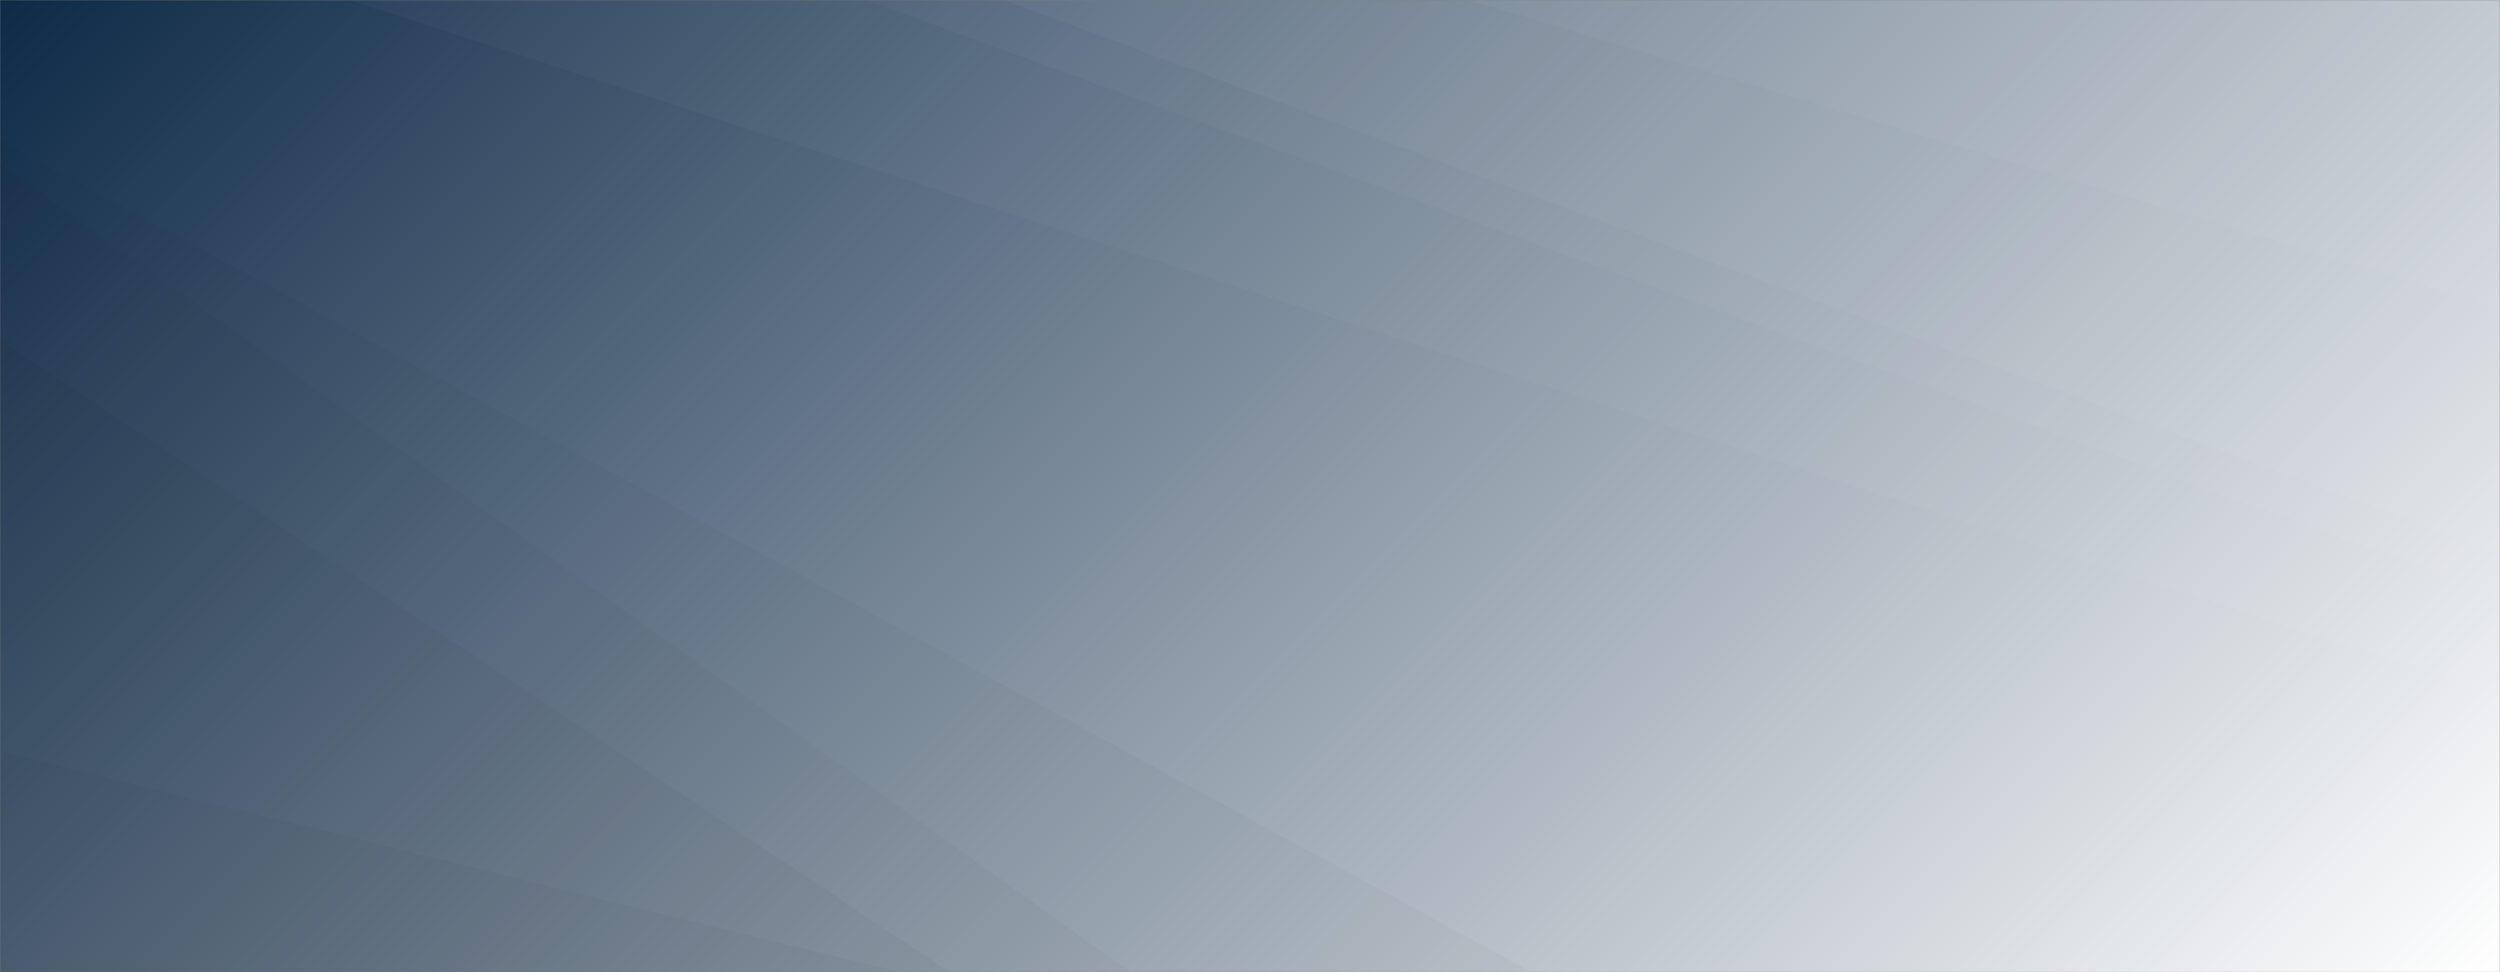 <svg xmlns="http://www.w3.org/2000/svg" version="1.1" xmlns:xlink="http://www.w3.org/1999/xlink" xmlns:svgjs="http://svgjs.dev/svgjs" width="1440" height="560" preserveAspectRatio="none" viewBox="0 0 1440 560"><rect x="0" y="0" width="1440" height="560" fill="#808080" stroke="none"/><g mask="url(&quot;#SvgjsMask1092&quot;)" fill="none"><rect width="1440" height="560" x="0" y="0" fill="url(&quot;#SvgjsLinearGradient1093&quot;)"></rect><path d="M1440 0L845.76 0L1440 177.35z" fill="rgba(255, 255, 255, .1)"></path><path d="M845.76 0L1440 177.35L1440 319.02L578.21 0z" fill="rgba(255, 255, 255, .075)"></path><path d="M578.21 0L1440 319.02L1440 342.93L498.92 0z" fill="rgba(255, 255, 255, .05)"></path><path d="M498.92 0L1440 342.93L1440 399.99L201.19 0z" fill="rgba(255, 255, 255, .025)"></path><path d="M0 560L518.14 560L0 432.69z" fill="rgba(0, 0, 0, .1)"></path><path d="M0 432.69L518.14 560L547.11 560L0 195.78z" fill="rgba(0, 0, 0, .075)"></path><path d="M0 195.78L547.11 560L651.23 560L0 94.44z" fill="rgba(0, 0, 0, .05)"></path><path d="M0 94.44L651.23 560L882.47 560L0 80.49z" fill="rgba(0, 0, 0, .025)"></path></g><defs><mask id="SvgjsMask1092"><rect width="1440" height="560" fill="#ffffff"></rect></mask><linearGradient x1="15.28%" y1="-39.29%" x2="84.72%" y2="139.29%" gradientUnits="userSpaceOnUse" id="SvgjsLinearGradient1093"><stop stop-color="#0e2a47" offset="0"></stop><stop stop-color="rgba(255, 255, 255, 1)" offset="1"></stop></linearGradient></defs></svg>